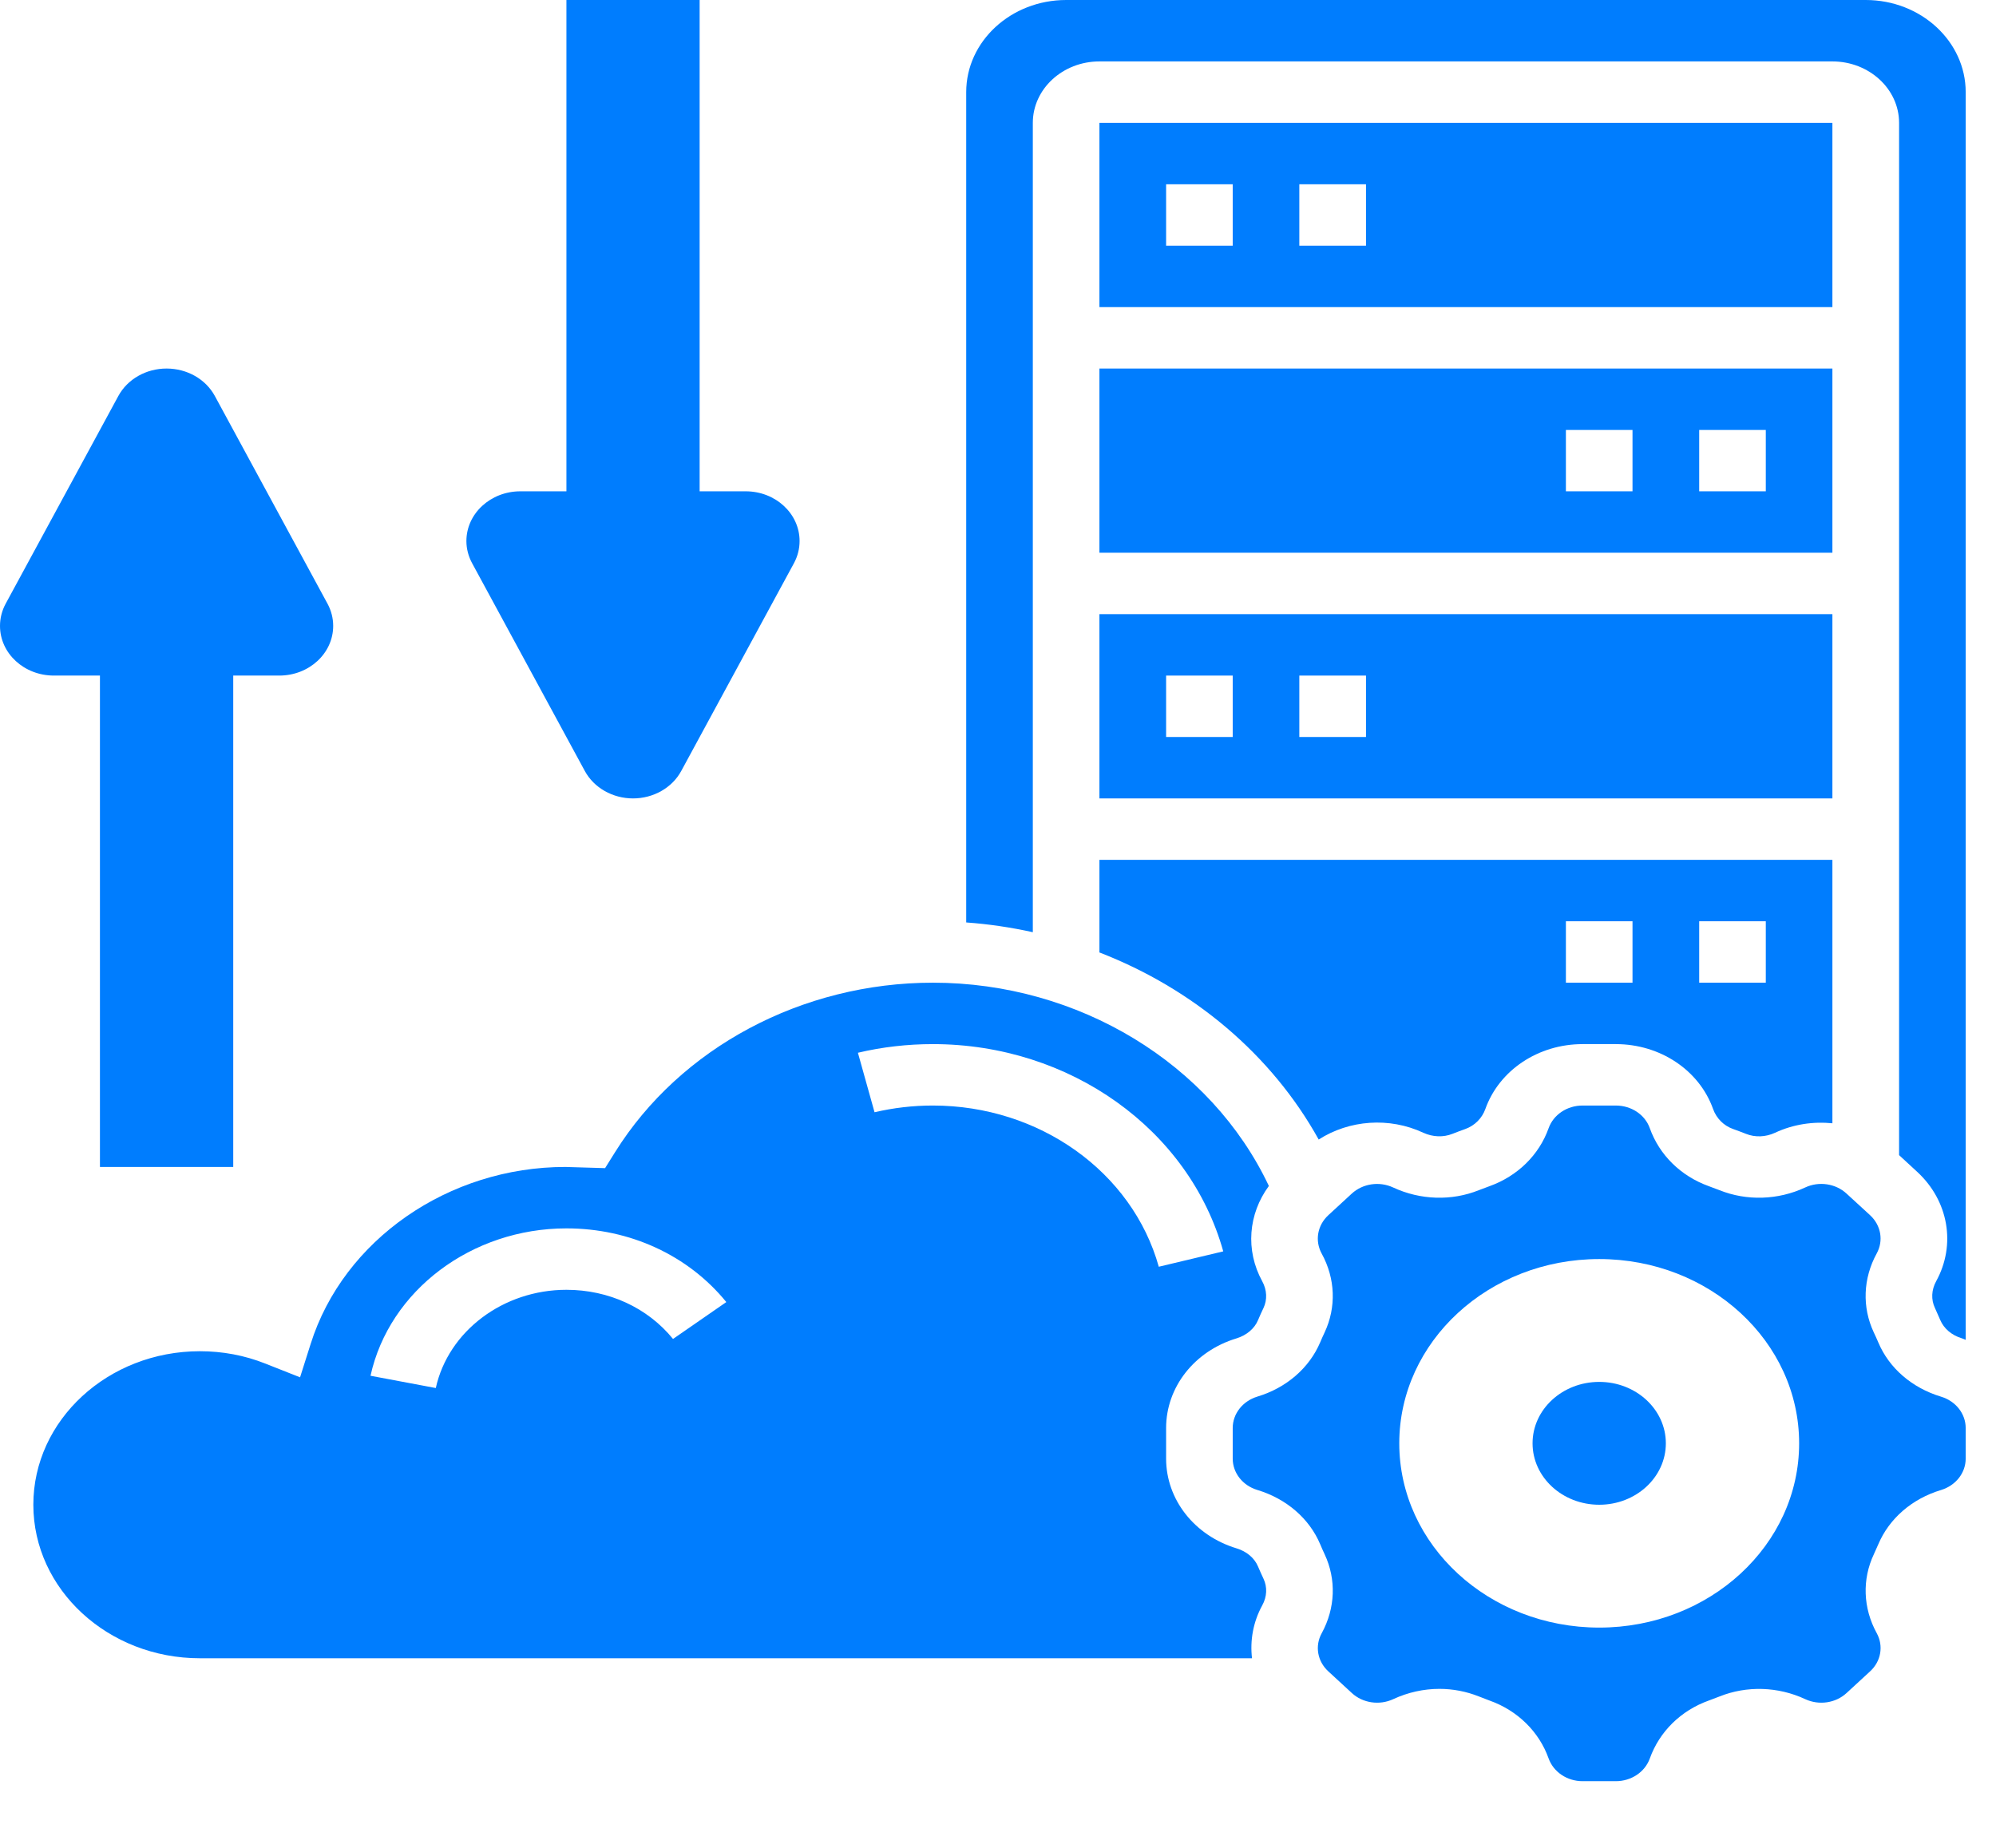 <svg width="27" height="25" viewBox="0 0 27 25" fill="none" xmlns="http://www.w3.org/2000/svg">
<path d="M1.352 9.14V15.788H3.155V9.14H3.778C4.18 9.14 4.507 8.84 4.507 8.468C4.507 8.364 4.481 8.261 4.43 8.167L2.906 5.357C2.782 5.129 2.53 4.986 2.253 4.986C1.977 4.986 1.725 5.129 1.601 5.357L0.077 8.167C0.026 8.261 0 8.364 0 8.468C0 8.84 0.326 9.14 0.729 9.14H1.352Z" fill="#007DFE"/>
<path d="M7.911 10.431C8.034 10.658 8.287 10.802 8.563 10.802C8.839 10.802 9.092 10.658 9.215 10.431L10.739 7.621C10.79 7.527 10.816 7.424 10.816 7.32C10.816 6.948 10.49 6.647 10.087 6.647H9.464V0H7.662V6.647H7.039C6.636 6.647 6.309 6.948 6.309 7.32C6.309 7.424 6.336 7.527 6.387 7.621L7.911 10.431Z" fill="#007DFE"/>
<path d="M14.872 10.802H24.787V8.309H14.872V10.802ZM17.576 9.14H18.478V9.971H17.576V9.14ZM15.774 9.14H16.675V9.971H15.774V9.14Z" fill="#007DFE"/>
<path d="M24.787 1.662H14.872V4.155H24.787V1.662ZM16.675 3.324H15.774V2.493H16.675V3.324ZM18.478 3.324H17.576V2.493H18.478V3.324Z" fill="#007DFE"/>
<path d="M17.018 21.195C16.97 21.079 16.863 20.989 16.727 20.948C16.157 20.775 15.774 20.287 15.774 19.734V19.32C15.774 18.767 16.157 18.279 16.727 18.107C16.863 18.065 16.97 17.975 17.018 17.859C17.041 17.805 17.065 17.75 17.091 17.697C17.145 17.583 17.138 17.451 17.074 17.334C16.844 16.914 16.886 16.424 17.164 16.045C16.383 14.391 14.59 13.295 12.619 13.295C10.851 13.295 9.203 14.174 8.32 15.588L8.185 15.804L7.647 15.788C6.069 15.788 4.646 16.773 4.202 18.183L4.059 18.634L3.591 18.449C3.31 18.337 3.011 18.281 2.704 18.281C1.462 18.281 0.451 19.212 0.451 20.358C0.451 21.503 1.462 22.435 2.704 22.435H16.936C16.908 22.195 16.95 21.948 17.074 21.72C17.139 21.603 17.145 21.471 17.091 21.358C17.066 21.304 17.041 21.25 17.018 21.195ZM9.104 18.115C8.76 17.692 8.234 17.45 7.662 17.45C6.807 17.45 6.065 18.009 5.895 18.779L5.012 18.613C5.266 17.458 6.381 16.619 7.662 16.619C8.52 16.619 9.308 16.982 9.825 17.616L9.104 18.115ZM12.619 14.957C12.351 14.957 12.086 14.988 11.83 15.048L11.605 14.243C11.934 14.165 12.276 14.126 12.619 14.126C14.471 14.126 16.086 15.279 16.547 16.93L15.675 17.138C15.316 15.854 14.059 14.957 12.619 14.957Z" fill="#007DFE"/>
<path d="M14.872 7.478H24.787V4.986H14.872V7.478ZM22.985 5.817H23.886V6.647H22.985V5.817ZM21.182 5.817H22.083V6.647H21.182V5.817Z" fill="#007DFE"/>
<path d="M26.257 18.896C25.863 18.777 25.553 18.509 25.407 18.16C25.388 18.115 25.368 18.071 25.347 18.027C25.187 17.686 25.201 17.297 25.386 16.959C25.481 16.786 25.445 16.578 25.297 16.441L24.979 16.149C24.831 16.012 24.605 15.978 24.418 16.066C24.051 16.237 23.628 16.25 23.259 16.102C23.212 16.084 23.163 16.065 23.115 16.048C22.737 15.912 22.447 15.627 22.317 15.264C22.252 15.08 22.067 14.957 21.857 14.957H21.408C21.198 14.957 21.014 15.08 20.948 15.264C20.819 15.627 20.527 15.912 20.149 16.048C20.101 16.065 20.053 16.083 20.005 16.102C19.637 16.25 19.214 16.237 18.846 16.066C18.659 15.979 18.434 16.012 18.285 16.149L17.968 16.441C17.82 16.578 17.784 16.786 17.878 16.959C18.064 17.297 18.078 17.686 17.918 18.027C17.897 18.07 17.878 18.115 17.859 18.159C17.711 18.508 17.401 18.777 17.008 18.895C16.809 18.956 16.675 19.127 16.675 19.32V19.734C16.675 19.927 16.809 20.098 17.008 20.158C17.402 20.277 17.712 20.545 17.859 20.894C17.878 20.939 17.897 20.983 17.918 21.027C18.078 21.368 18.064 21.757 17.879 22.096C17.784 22.268 17.82 22.476 17.968 22.612L18.286 22.905C18.434 23.042 18.66 23.075 18.847 22.988C19.045 22.896 19.259 22.849 19.471 22.849C19.654 22.849 19.836 22.884 20.006 22.952C20.053 22.971 20.101 22.989 20.149 23.007C20.528 23.142 20.819 23.428 20.948 23.79C21.014 23.974 21.198 24.098 21.408 24.098H21.857C22.067 24.098 22.251 23.974 22.317 23.791C22.447 23.428 22.737 23.142 23.115 23.007C23.164 22.989 23.212 22.971 23.26 22.952C23.629 22.804 24.052 22.817 24.419 22.988C24.606 23.075 24.831 23.042 24.979 22.905L25.297 22.612C25.445 22.476 25.481 22.268 25.387 22.096C25.201 21.757 25.187 21.368 25.348 21.027C25.368 20.984 25.388 20.939 25.407 20.895C25.554 20.546 25.863 20.277 26.256 20.159C26.456 20.098 26.59 19.927 26.59 19.734V19.32C26.59 19.127 26.456 18.956 26.257 18.896ZM21.633 22.02C20.139 22.02 18.928 20.904 18.928 19.527C18.928 18.15 20.139 17.034 21.633 17.034C23.126 17.034 24.337 18.15 24.337 19.527C24.337 20.904 23.126 22.02 21.633 22.02Z" fill="#007DFE"/>
<path d="M14.872 12.886C16.139 13.376 17.201 14.268 17.838 15.417C18.251 15.152 18.792 15.11 19.253 15.325C19.381 15.384 19.524 15.389 19.647 15.34C19.705 15.317 19.764 15.295 19.823 15.274C19.949 15.228 20.047 15.13 20.092 15.005C20.279 14.479 20.808 14.126 21.408 14.126H21.857C22.457 14.126 22.986 14.479 23.173 15.004C23.218 15.13 23.316 15.229 23.442 15.274C23.501 15.295 23.56 15.317 23.618 15.34C23.742 15.39 23.885 15.384 24.012 15.325C24.258 15.21 24.527 15.171 24.787 15.197V11.633H14.872V12.886ZM22.985 12.464H23.886V13.295H22.985V12.464ZM21.182 12.464H22.083V13.295H21.182V12.464Z" fill="#007DFE"/>
<path d="M25.238 0H14.422C13.676 0 13.07 0.559 13.07 1.246V12.48C13.376 12.502 13.677 12.547 13.971 12.612V1.662C13.971 1.204 14.375 0.831 14.872 0.831H24.787C25.284 0.831 25.689 1.204 25.689 1.662V15.628L25.934 15.854C26.358 16.245 26.462 16.84 26.191 17.333C26.126 17.451 26.12 17.583 26.174 17.696C26.199 17.75 26.223 17.805 26.246 17.859C26.295 17.975 26.401 18.065 26.537 18.106C26.555 18.111 26.572 18.12 26.59 18.127V1.246C26.59 0.559 25.983 0 25.238 0Z" fill="#007DFE"/>
<path d="M21.633 20.358C22.13 20.358 22.534 19.986 22.534 19.527C22.534 19.068 22.13 18.696 21.633 18.696C21.135 18.696 20.731 19.068 20.731 19.527C20.731 19.986 21.135 20.358 21.633 20.358Z" fill="#007DFE"/>
</svg>
